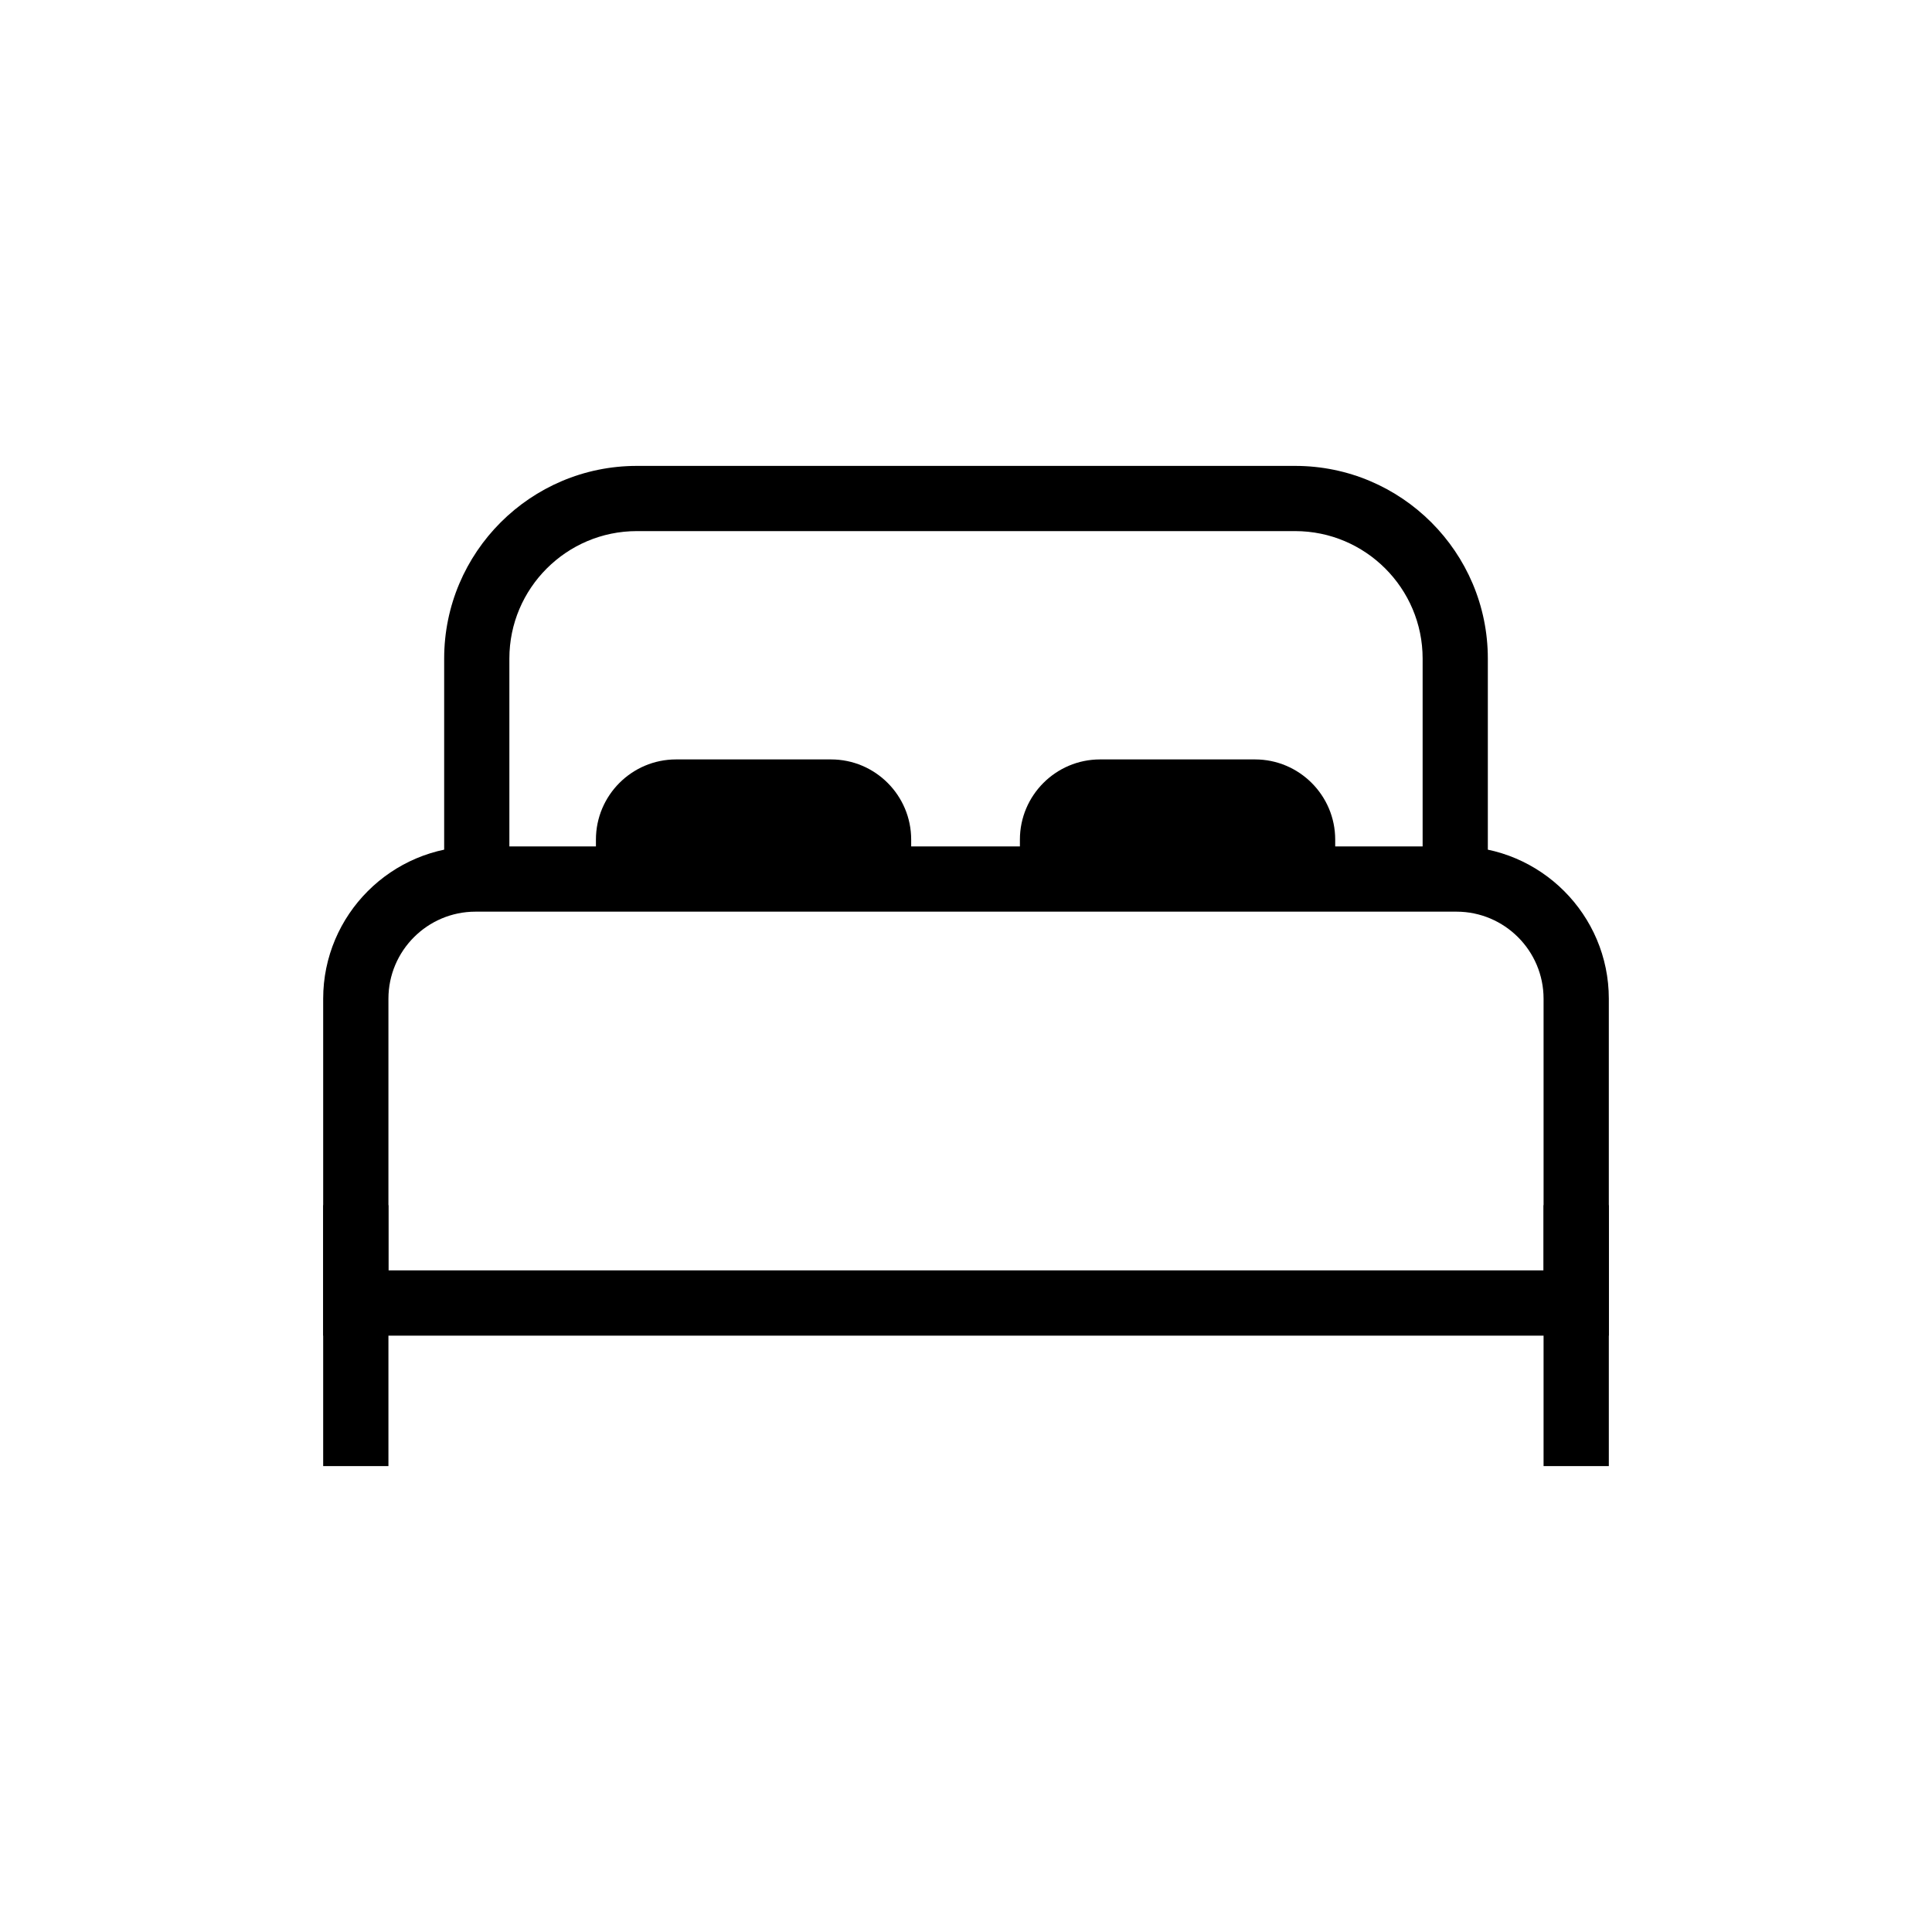 <svg width="40" height="40" viewBox="0 0 40 40" fill="none" xmlns="http://www.w3.org/2000/svg">
<path d="M30.804 17.974H29.454V13.635C29.454 12.18 28.27 10.996 26.815 10.996H13.185C11.73 10.996 10.546 12.18 10.546 13.635V17.974H9.196V13.635C9.196 11.435 10.985 9.646 13.185 9.646H26.815C29.015 9.646 30.804 11.435 30.804 13.635V17.974Z" fill="black"/>
<path d="M8.042 24.952H6.691V30.354H8.042V24.952Z" fill="black"/>
<path d="M33.309 27.653H6.691V20.678C6.691 18.939 8.106 17.524 9.845 17.524H30.155C31.894 17.524 33.309 18.939 33.309 20.678V27.653H33.309ZM8.042 26.302H31.958V20.678C31.958 19.683 31.149 18.875 30.155 18.875H9.845C8.851 18.875 8.042 19.683 8.042 20.678V26.302H8.042Z" fill="black"/>
<path d="M33.309 24.952H31.958V30.354H33.309V24.952Z" fill="black"/>
<path d="M14.15 16.399H17.053C17.68 16.399 18.19 16.908 18.19 17.536V17.749H13.013V17.536C13.013 16.908 13.522 16.399 14.15 16.399H14.15Z" fill="black"/>
<path d="M18.865 18.424H12.338V17.383C12.338 16.468 13.082 15.723 13.997 15.723H17.206C18.121 15.723 18.865 16.468 18.865 17.383V18.424Z" fill="black"/>
<path d="M22.929 16.399H25.831C26.459 16.399 26.968 16.908 26.968 17.536V17.749H21.791V17.536C21.791 16.908 22.301 16.399 22.929 16.399Z" fill="black"/>
<path d="M27.644 18.424H21.116V17.383C21.116 16.468 21.86 15.723 22.776 15.723H25.984C26.899 15.723 27.644 16.468 27.644 17.383V18.424Z" fill="black"/>
</svg>
